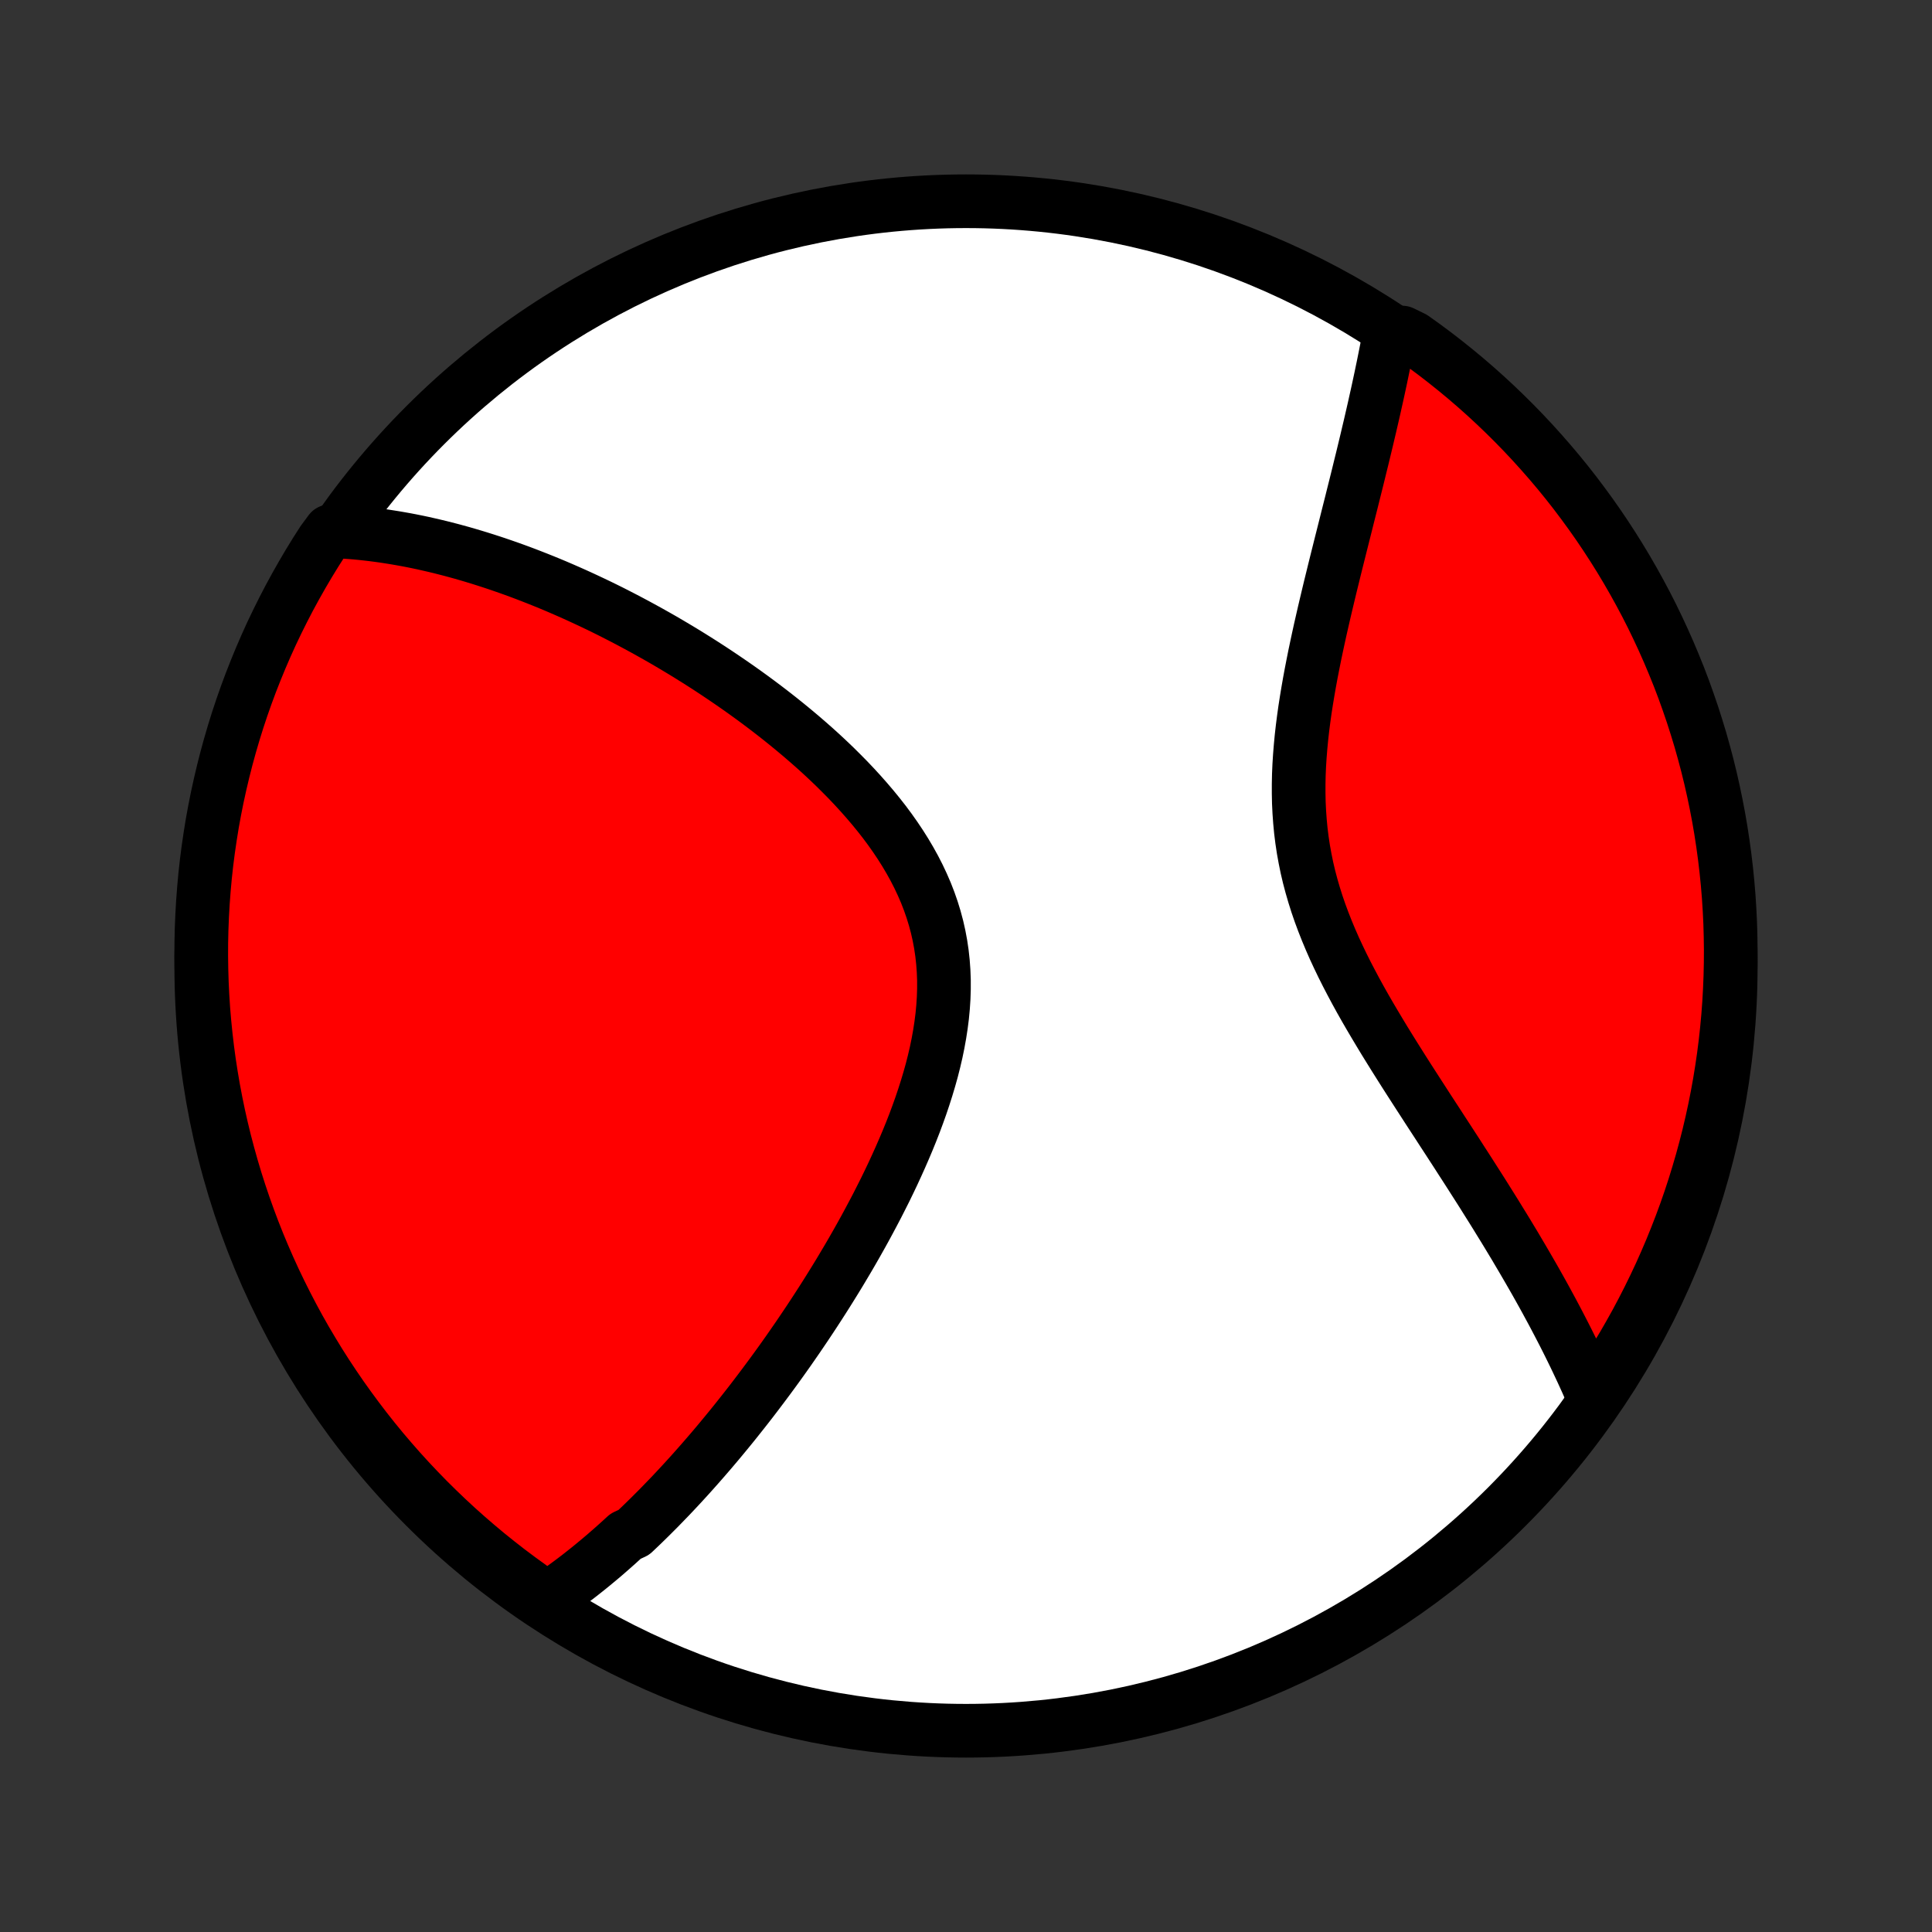 <?xml version="1.0" encoding="utf-8" standalone="no"?>
<!DOCTYPE svg PUBLIC "-//W3C//DTD SVG 1.1//EN"
  "http://www.w3.org/Graphics/SVG/1.1/DTD/svg11.dtd">
<!-- Created with matplotlib (http://matplotlib.org/) -->
<svg height="72pt" version="1.1" viewBox="0 0 72 72" width="72pt" xmlns="http://www.w3.org/2000/svg" xmlns:xlink="http://www.w3.org/1999/xlink">
 <rect x="0" y="0" width="72" height="72" fill="#333333" stroke="none"/>
 <defs>
  <style type="text/css">
*{stroke-linecap:butt;stroke-linejoin:round;}
  </style>
 </defs>
 <g id="figure_1">
  <g id="patch_1">
   <path d="
M0 72
L72 72
L72 0
L0 0
z
" style="fill:none;"/>
  </g>
  <g id="axes_1">
   <g id="PatchCollection_1">
    <defs>
     <path d="
M36 -7.5
C43.558 -7.5 50.808 -10.503 56.153 -15.848
C61.497 -21.192 64.5 -28.442 64.5 -36
C64.5 -43.558 61.497 -50.808 56.153 -56.153
C50.808 -61.497 43.558 -64.5 36 -64.5
C28.442 -64.5 21.192 -61.497 15.848 -56.153
C10.503 -50.808 7.5 -43.558 7.5 -36
C7.5 -28.442 10.503 -21.192 15.848 -15.848
C21.192 -10.503 28.442 -7.5 36 -7.5
z
" id="C0_0_a811fe30f3"/>
     <path d="
M20.27 -12.339
L20.44 -12.452
L20.608 -12.566
L20.775 -12.682
L20.941 -12.799
L21.105 -12.918
L21.269 -13.039
L21.431 -13.161
L21.593 -13.285
L21.753 -13.411
L21.913 -13.538
L22.071 -13.666
L22.229 -13.797
L22.386 -13.928
L22.543 -14.061
L22.698 -14.196
L22.853 -14.332
L23.008 -14.47
L23.161 -14.609
L23.315 -14.75
L23.62 -14.892
L23.772 -15.036
L23.924 -15.181
L24.075 -15.328
L24.226 -15.476
L24.377 -15.627
L24.528 -15.778
L24.678 -15.932
L24.828 -16.087
L24.979 -16.243
L25.129 -16.402
L25.279 -16.562
L25.429 -16.724
L25.579 -16.888
L25.729 -17.053
L25.879 -17.221
L26.029 -17.39
L26.18 -17.562
L26.33 -17.735
L26.481 -17.91
L26.632 -18.088
L26.783 -18.267
L26.934 -18.449
L27.086 -18.633
L27.238 -18.819
L27.39 -19.007
L27.542 -19.198
L27.695 -19.391
L27.848 -19.586
L28.002 -19.784
L28.155 -19.984
L28.309 -20.187
L28.464 -20.393
L28.619 -20.601
L28.774 -20.811
L28.93 -21.025
L29.086 -21.241
L29.242 -21.46
L29.399 -21.682
L29.555 -21.907
L29.713 -22.135
L29.87 -22.366
L30.028 -22.6
L30.186 -22.837
L30.344 -23.077
L30.502 -23.32
L30.661 -23.567
L30.819 -23.816
L30.977 -24.069
L31.136 -24.326
L31.294 -24.585
L31.451 -24.848
L31.609 -25.114
L31.766 -25.384
L31.922 -25.657
L32.078 -25.934
L32.233 -26.214
L32.386 -26.497
L32.539 -26.784
L32.691 -27.073
L32.84 -27.367
L32.989 -27.663
L33.135 -27.963
L33.279 -28.266
L33.42 -28.572
L33.559 -28.881
L33.695 -29.193
L33.828 -29.508
L33.957 -29.825
L34.082 -30.145
L34.202 -30.468
L34.318 -30.793
L34.428 -31.12
L34.533 -31.449
L34.632 -31.78
L34.725 -32.112
L34.81 -32.447
L34.888 -32.782
L34.957 -33.118
L35.018 -33.455
L35.07 -33.792
L35.113 -34.13
L35.145 -34.467
L35.167 -34.804
L35.178 -35.141
L35.178 -35.477
L35.165 -35.811
L35.141 -36.144
L35.105 -36.475
L35.056 -36.805
L34.995 -37.132
L34.922 -37.456
L34.836 -37.778
L34.738 -38.097
L34.628 -38.413
L34.507 -38.725
L34.373 -39.034
L34.229 -39.34
L34.075 -39.641
L33.91 -39.939
L33.736 -40.233
L33.553 -40.523
L33.362 -40.808
L33.163 -41.09
L32.957 -41.367
L32.743 -41.64
L32.524 -41.908
L32.299 -42.172
L32.069 -42.432
L31.834 -42.688
L31.596 -42.939
L31.353 -43.185
L31.108 -43.428
L30.859 -43.666
L30.608 -43.9
L30.355 -44.129
L30.099 -44.354
L29.843 -44.575
L29.585 -44.791
L29.327 -45.003
L29.067 -45.212
L28.808 -45.415
L28.548 -45.615
L28.288 -45.811
L28.028 -46.003
L27.768 -46.191
L27.509 -46.375
L27.25 -46.555
L26.992 -46.731
L26.735 -46.904
L26.479 -47.073
L26.224 -47.238
L25.969 -47.4
L25.716 -47.558
L25.464 -47.713
L25.213 -47.864
L24.964 -48.012
L24.716 -48.157
L24.469 -48.298
L24.223 -48.436
L23.979 -48.571
L23.736 -48.703
L23.495 -48.832
L23.255 -48.958
L23.016 -49.081
L22.779 -49.202
L22.543 -49.319
L22.308 -49.434
L22.075 -49.545
L21.843 -49.654
L21.612 -49.761
L21.383 -49.865
L21.155 -49.966
L20.928 -50.065
L20.702 -50.162
L20.477 -50.256
L20.254 -50.347
L20.032 -50.436
L19.81 -50.523
L19.59 -50.608
L19.371 -50.69
L19.153 -50.77
L18.935 -50.848
L18.719 -50.923
L18.503 -50.997
L18.288 -51.068
L18.074 -51.137
L17.861 -51.204
L17.648 -51.269
L17.436 -51.332
L17.225 -51.393
L17.014 -51.451
L16.804 -51.508
L16.594 -51.562
L16.385 -51.615
L16.176 -51.665
L15.967 -51.713
L15.759 -51.76
L15.551 -51.804
L15.343 -51.846
L15.135 -51.886
L14.928 -51.923
L14.72 -51.959
L14.513 -51.992
L14.306 -52.024
L14.098 -52.053
L13.891 -52.08
L13.684 -52.104
L13.476 -52.127
L13.268 -52.147
L13.06 -52.164
L12.851 -52.179
L12.643 -52.192
L12.303 -52.202
L12.03 -51.833
L11.764 -51.417
L11.506 -50.996
L11.256 -50.571
L11.013 -50.141
L10.777 -49.707
L10.55 -49.269
L10.33 -48.827
L10.117 -48.381
L9.913 -47.931
L9.717 -47.477
L9.529 -47.02
L9.348 -46.56
L9.176 -46.096
L9.012 -45.63
L8.856 -45.16
L8.709 -44.688
L8.57 -44.213
L8.439 -43.735
L8.317 -43.255
L8.203 -42.773
L8.097 -42.289
L8 -41.803
L7.911 -41.315
L7.832 -40.825
L7.76 -40.334
L7.697 -39.842
L7.643 -39.349
L7.598 -38.854
L7.561 -38.359
L7.533 -37.863
L7.513 -37.366
L7.502 -36.869
L7.5 -36.372
L7.507 -35.875
L7.522 -35.377
L7.546 -34.88
L7.578 -34.383
L7.62 -33.887
L7.67 -33.391
L7.728 -32.896
L7.795 -32.402
L7.871 -31.91
L7.955 -31.418
L8.048 -30.928
L8.149 -30.439
L8.259 -29.952
L8.377 -29.467
L8.504 -28.984
L8.639 -28.503
L8.782 -28.024
L8.934 -27.548
L9.094 -27.074
L9.262 -26.603
L9.438 -26.135
L9.622 -25.67
L9.815 -25.208
L10.015 -24.749
L10.223 -24.294
L10.44 -23.842
L10.664 -23.394
L10.895 -22.95
L11.134 -22.509
L11.381 -22.073
L11.636 -21.642
L11.897 -21.214
L12.166 -20.791
L12.443 -20.373
L12.726 -19.959
L13.017 -19.551
L13.315 -19.147
L13.619 -18.748
L13.93 -18.355
L14.248 -17.967
L14.573 -17.585
L14.904 -17.208
L15.242 -16.837
L15.586 -16.472
L15.936 -16.112
L16.293 -15.759
L16.655 -15.412
L17.023 -15.071
L17.397 -14.737
L17.777 -14.409
L18.162 -14.087
L18.553 -13.773
L18.948 -13.465
L19.35 -13.164
L19.756 -12.87
z
" id="C0_1_81f2bcf9c0"/>
     <path d="
M59.396 -19.907
L59.313 -20.101
L59.228 -20.295
L59.142 -20.491
L59.053 -20.687
L58.963 -20.884
L58.87 -21.082
L58.776 -21.282
L58.68 -21.482
L58.582 -21.683
L58.482 -21.886
L58.38 -22.09
L58.276 -22.295
L58.169 -22.502
L58.061 -22.71
L57.951 -22.919
L57.839 -23.13
L57.724 -23.342
L57.608 -23.556
L57.489 -23.772
L57.368 -23.989
L57.245 -24.208
L57.119 -24.429
L56.991 -24.651
L56.861 -24.875
L56.729 -25.101
L56.594 -25.329
L56.458 -25.56
L56.318 -25.792
L56.177 -26.026
L56.033 -26.262
L55.886 -26.5
L55.738 -26.741
L55.587 -26.983
L55.433 -27.228
L55.278 -27.476
L55.12 -27.725
L54.959 -27.977
L54.797 -28.231
L54.632 -28.488
L54.465 -28.746
L54.297 -29.008
L54.126 -29.271
L53.953 -29.538
L53.778 -29.806
L53.602 -30.078
L53.424 -30.351
L53.244 -30.627
L53.064 -30.906
L52.882 -31.187
L52.699 -31.471
L52.515 -31.757
L52.331 -32.045
L52.147 -32.336
L51.962 -32.63
L51.778 -32.926
L51.594 -33.224
L51.412 -33.525
L51.231 -33.828
L51.051 -34.133
L50.873 -34.441
L50.698 -34.751
L50.526 -35.064
L50.358 -35.379
L50.193 -35.696
L50.033 -36.015
L49.878 -36.337
L49.728 -36.66
L49.585 -36.986
L49.448 -37.314
L49.318 -37.644
L49.195 -37.975
L49.08 -38.309
L48.974 -38.645
L48.876 -38.982
L48.786 -39.322
L48.706 -39.662
L48.636 -40.005
L48.574 -40.348
L48.522 -40.693
L48.479 -41.039
L48.446 -41.386
L48.421 -41.733
L48.404 -42.081
L48.397 -42.43
L48.397 -42.779
L48.404 -43.127
L48.419 -43.475
L48.441 -43.824
L48.469 -44.171
L48.502 -44.517
L48.541 -44.863
L48.585 -45.207
L48.633 -45.55
L48.686 -45.891
L48.742 -46.23
L48.801 -46.568
L48.863 -46.903
L48.928 -47.236
L48.994 -47.567
L49.063 -47.895
L49.133 -48.221
L49.204 -48.544
L49.277 -48.864
L49.35 -49.182
L49.424 -49.496
L49.498 -49.807
L49.572 -50.116
L49.647 -50.421
L49.721 -50.723
L49.795 -51.022
L49.869 -51.318
L49.942 -51.61
L50.015 -51.9
L50.087 -52.186
L50.158 -52.468
L50.228 -52.748
L50.298 -53.025
L50.367 -53.298
L50.434 -53.568
L50.501 -53.835
L50.567 -54.099
L50.631 -54.359
L50.694 -54.617
L50.757 -54.871
L50.818 -55.123
L50.878 -55.372
L50.937 -55.618
L50.994 -55.861
L51.051 -56.101
L51.106 -56.339
L51.16 -56.573
L51.213 -56.805
L51.264 -57.035
L51.315 -57.262
L51.364 -57.486
L51.412 -57.709
L51.459 -57.928
L51.504 -58.145
L51.549 -58.361
L51.592 -58.573
L51.634 -58.784
L51.675 -58.992
L51.715 -59.199
L51.753 -59.403
L52.257 -59.606
L52.663 -59.408
L53.064 -59.121
L53.46 -58.827
L53.85 -58.526
L54.236 -58.217
L54.615 -57.903
L54.989 -57.581
L55.357 -57.253
L55.719 -56.918
L56.075 -56.577
L56.425 -56.23
L56.769 -55.876
L57.106 -55.517
L57.437 -55.151
L57.762 -54.78
L58.08 -54.403
L58.391 -54.021
L58.695 -53.633
L58.992 -53.239
L59.283 -52.84
L59.566 -52.437
L59.842 -52.028
L60.111 -51.614
L60.373 -51.195
L60.627 -50.772
L60.873 -50.345
L61.112 -49.913
L61.344 -49.477
L61.568 -49.036
L61.783 -48.592
L61.991 -48.144
L62.191 -47.692
L62.383 -47.236
L62.568 -46.778
L62.744 -46.316
L62.911 -45.85
L63.071 -45.382
L63.222 -44.911
L63.366 -44.437
L63.5 -43.961
L63.627 -43.482
L63.745 -43.001
L63.854 -42.518
L63.955 -42.032
L64.048 -41.545
L64.132 -41.057
L64.207 -40.566
L64.274 -40.075
L64.332 -39.582
L64.382 -39.088
L64.423 -38.593
L64.455 -38.097
L64.479 -37.601
L64.493 -37.104
L64.5 -36.607
L64.497 -36.109
L64.486 -35.612
L64.466 -35.115
L64.438 -34.618
L64.401 -34.121
L64.355 -33.625
L64.301 -33.13
L64.238 -32.635
L64.166 -32.142
L64.086 -31.65
L63.997 -31.159
L63.9 -30.669
L63.794 -30.182
L63.68 -29.696
L63.557 -29.212
L63.426 -28.729
L63.286 -28.25
L63.139 -27.772
L62.983 -27.297
L62.819 -26.825
L62.646 -26.355
L62.465 -25.889
L62.277 -25.425
L62.08 -24.965
L61.876 -24.508
L61.663 -24.055
L61.443 -23.605
L61.215 -23.159
L60.98 -22.717
L60.736 -22.279
L60.486 -21.845
L60.227 -21.415
L59.962 -20.99
z
" id="C0_2_2410c1e995"/>
    </defs>
    <g clip-path="url(#p1bffca34e9)">
     <use style="fill:#ffffff;stroke:#000000;stroke-width:2.0;" x="0.0" xlink:href="#C0_0_a811fe30f3" y="72.0"/>
    </g>
    <g clip-path="url(#p1bffca34e9)">
     <use style="fill:#ff0000;stroke:#000000;stroke-width:2.0;" x="0.0" xlink:href="#C0_1_81f2bcf9c0" y="72.0"/>
    </g>
    <g clip-path="url(#p1bffca34e9)">
     <use style="fill:#ff0000;stroke:#000000;stroke-width:2.0;" x="0.0" xlink:href="#C0_2_2410c1e995" y="72.0"/>
    </g>
   </g>
  </g>
 </g>
 <defs>
  <clipPath id="p1bffca34e9">
   <rect height="72.0" width="72.0" x="0.0" y="0.0"/>
  </clipPath>
 </defs>
</svg>
